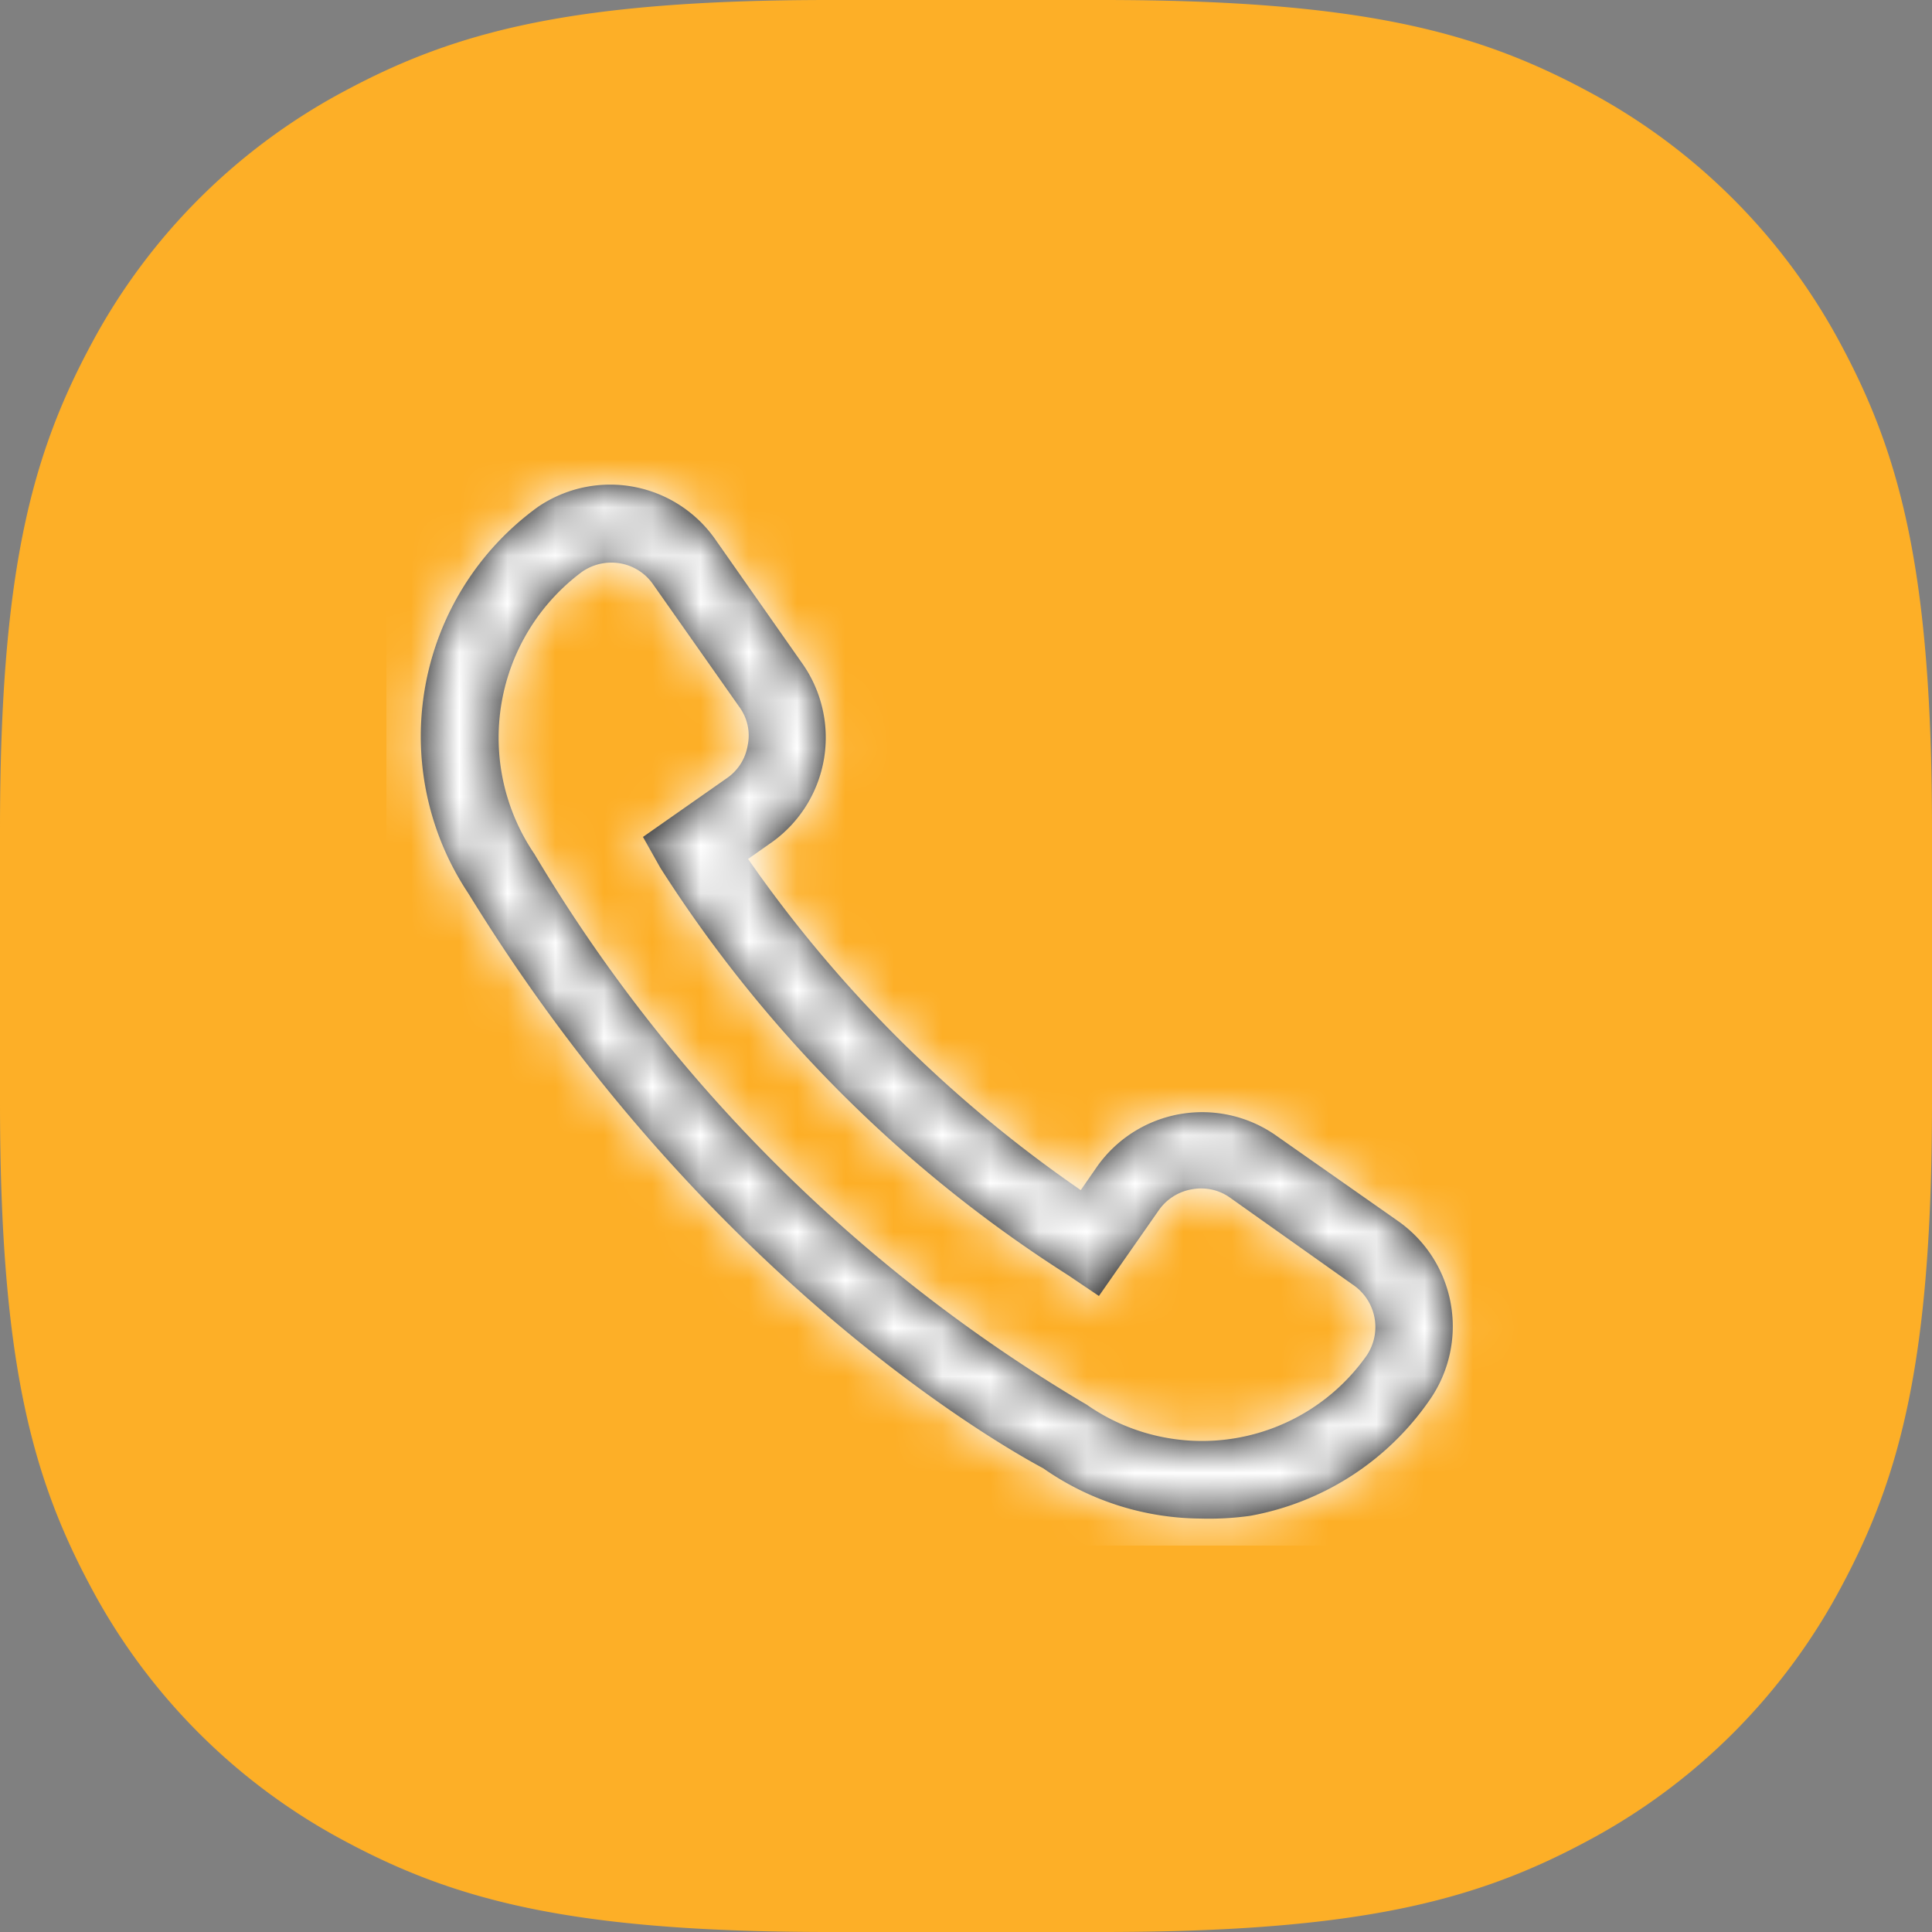 <svg width="40" height="40" viewBox="0 0 40 40" xmlns="http://www.w3.org/2000/svg" xmlns:xlink="http://www.w3.org/1999/xlink">
    <rect x="0" y="0" width="40" height="40" fill="#808080" stroke="none"/>
    <defs>
        <path d="M24.856 31.44A5.744 5.744 0 0 1 21.6 30.4c-.672-.36-6.928-3.808-11.904-11.904a5.864 5.864 0 0 1 1.44-8 2.656 2.656 0 0 1 3.696.704l1.784 2.544a2.664 2.664 0 0 1-.616 3.68l-.512.36a27.097 27.097 0 0 0 6.888 6.856l.344-.496a2.664 2.664 0 0 1 3.68-.648l2.544 1.784a2.664 2.664 0 0 1 .656 3.704 5.759 5.759 0 0 1-3.72 2.4c-.34.047-.682.066-1.024.056zm-12.2-19.792c-.217 0-.43.068-.608.192a4.28 4.28 0 0 0-.984 5.84A32.6 32.6 0 0 0 22.4 29.024l.096.056a4.168 4.168 0 0 0 5.8-1.016A1.057 1.057 0 0 0 28 26.592L25.472 24.8a1.031 1.031 0 0 0-.8-.176 1.05 1.05 0 0 0-.68.432l-1.24 1.776-.64-.432a27.552 27.552 0 0 1-8.44-8.432l-.36-.64 1.736-1.216a1.024 1.024 0 0 0 .432-.68 1 1 0 0 0-.176-.8l-1.784-2.536a1.048 1.048 0 0 0-.864-.448z" id="9up3zukl9a"/>
    </defs>
    <g fill="none" fill-rule="evenodd">
        <path d="M17.178 0h5.644c5.318 0 7.734.65 10.016 1.87a12.721 12.721 0 0 1 5.292 5.292C39.35 9.444 40 11.86 40 17.178v5.644c0 5.318-.65 7.734-1.87 10.016a12.721 12.721 0 0 1-5.292 5.292C30.556 39.35 28.14 40 22.822 40h-5.644c-5.318 0-7.734-.65-10.016-1.87a12.721 12.721 0 0 1-5.292-5.292C.65 30.556 0 28.14 0 22.822v-5.644C0 11.86.65 9.444 1.87 7.162A12.721 12.721 0 0 1 7.162 1.87C9.444.65 11.86 0 17.178 0z" fill="#FDAF27"/>
        <path d="M8 8h24v24H8z"/>
        <mask id="jw36d5tpzb" fill="#fff">
            <use xlink:href="#9up3zukl9a"/>
        </mask>
        <use fill="#000" fill-rule="nonzero" xlink:href="#9up3zukl9a"/>
        <g mask="url(#jw36d5tpzb)" fill="#FFF">
            <path d="M8 8h24v24H8z"/>
        </g>
    </g>
</svg>
